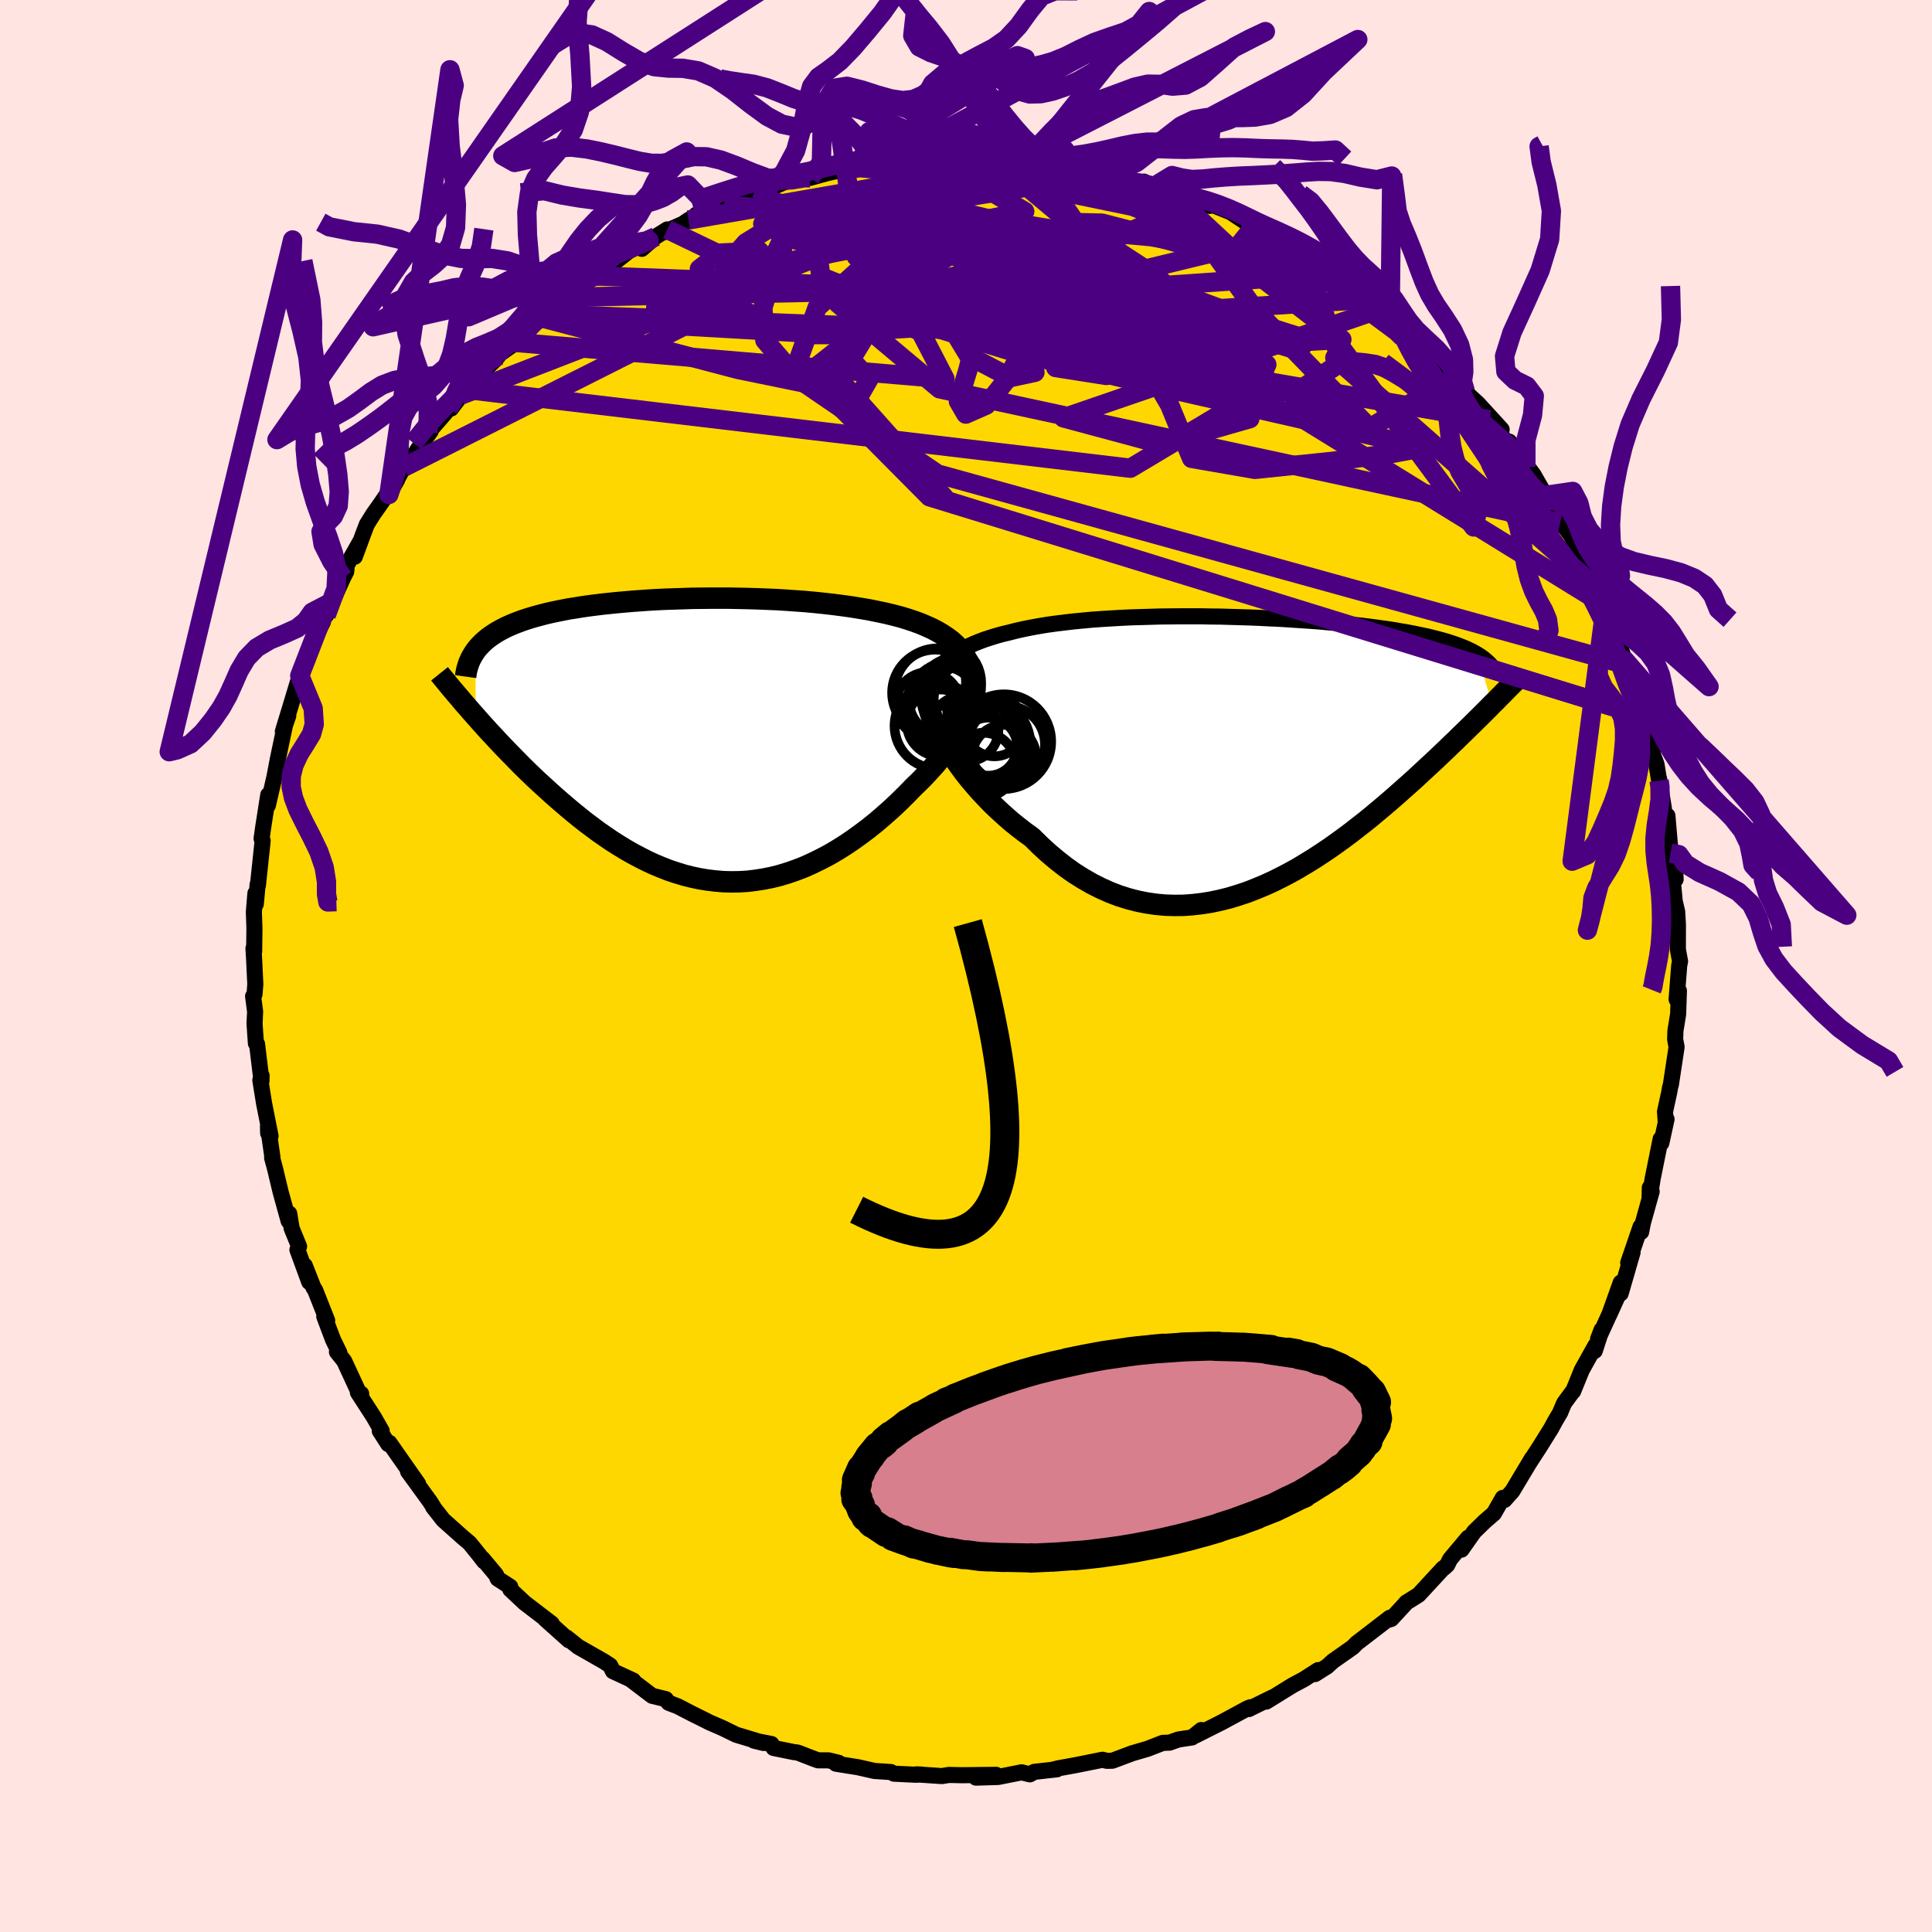 <svg xmlns="http://www.w3.org/2000/svg" width="500" height="500" viewBox="-100 -100 200 200"><defs><clipPath id="c"><path d="m28.39-7.72-.19-.49-.25-.46-.29-.43-.33-.41-.38-.39-.41-.37-.46-.34-.48-.32-.52-.31-.56-.29-.58-.26-.61-.26-.63-.23-.66-.22-.68-.21-.8-.21-.83-.2-.86-.18-.88-.18-.89-.15-.92-.15-.93-.13-.95-.12-.95-.11-.97-.1-.97-.09-.98-.07-.99-.07-.99-.06-.98-.04-.99-.04-.99-.03-.98-.02-.97-.02H1.61l-.95.01-.94.01-.92.03-.92.03-.9.03-.88.04-.87.05-.84.06-.84.06-.81.07-.79.07-.78.08-.75.08-.73.09-.71.09-.69.1-.67.11-.65.1-.62.12-.6.12-.58.12-.56.13-.54.14-.52.14-.49.14-.48.15-.45.15-.43.16-.42.16-.4.17-.38.17-.36.18-.34.18-.33.19-.31.2-.3.2-.27.2-.26.21-.25.22-.22.22-.21.22-.2.23-.18.24.03 6.78.43.49.45.5.45.5.47.5.47.51.49.52.5.52.51.52.52.53.52.53.54.53.55.53.56.53.57.52.58.53.59.53.61.53.62.53.63.53.64.52.65.52.67.5.67.5.69.48.7.48.71.45.72.44.73.42.74.39.75.38.75.35.77.32.77.3.78.26.79.24.8.2.8.17.81.13.82.1.82.07.82.02.83-.01.84-.05.83-.1.84-.13.85-.17.84-.21.85-.26.84-.29.85-.33.84-.38.84-.41.84-.44.84-.49.83-.52.83-.56.82-.59.81-.61.81-.65.79-.68.79-.7.77-.73.75-.74.74-.76.59-.57.57-.58.55-.59.54-.6.5-.61.49-.61.46-.61.42-.62.4-.61.37-.62.33-.61.3-.61.26-.6.21-.59.18-.58"/></clipPath><clipPath id="b"><path d="m-32.12-8.48.27-.38.32-.36.34-.35.39-.33.41-.31.44-.29.48-.28.51-.26.53-.25.56-.23.58-.22.61-.2.64-.2.65-.18.68-.16.73-.19.77-.17.79-.16.83-.15.85-.14.87-.12.9-.11.93-.11.94-.09.96-.09.98-.07.99-.06 1.01-.06 1.02-.05 1.02-.03 1.03-.03 1.04-.03 1.04-.01 1.04-.01h2.08l1.04.02 1.02.01 1.03.03 1.01.03 1 .03.99.04.97.05.96.04.95.06.92.06.91.06.89.06.87.07.85.08.83.07.81.08.78.09.76.08.74.09.71.09.7.1.66.09.65.1.62.11.6.1.58.11.55.11.53.11.52.11.49.12.47.12.46.12.43.12.42.13.4.13.38.13.36.14.34.13.33.14.31.15.29.14.27.15.26.15 1.52 5.17-.37.38-.38.38-.4.4-.41.4-.42.42-.43.42-.45.44-.46.44-.46.46-.49.46-.49.48-.51.48-.51.49-.54.5-.54.5-.56.52-.57.53-.59.53-.61.54-.62.55-.64.56-.65.56-.67.56-.68.57-.7.57-.72.56-.73.57-.75.56-.76.55-.78.55-.79.53-.81.53-.82.5-.83.5-.85.47-.86.45-.87.43-.88.4-.9.37-.9.35-.91.3-.92.28-.93.23-.94.2-.94.15-.95.11-.95.07-.95.01-.96-.03-.96-.09-.96-.14-.95-.19-.96-.25-.95-.3-.94-.36-.94-.42-.93-.47-.92-.53-.92-.58-.9-.64-.88-.69-.88-.74-.86-.79-.84-.83-.72-.52-.71-.55-.7-.56-.67-.59-.66-.6-.65-.62-.62-.64-.6-.64-.58-.66-.56-.66-.53-.67-.5-.68-.47-.67-.45-.66-.41-.66"/></clipPath><filter id="a"><feTurbulence baseFrequency=".05" numOctaves="3" result="noise" type="noise"/><feDisplacementMap in="SourceGraphic" in2="noise" scale="2"/></filter></defs><rect width="100%" height="100%" x="-100" y="-100" fill="#FFE4E1"/><path fill="gold" stroke="#000" stroke-linejoin="round" stroke-width="1.667" d="M73.83-.06v.02l-.27 3.49.24-.88-.08 2.41-.28 1.73-.03.87.15.8-.59 3.9-.08.27-.1.56-.43 1.97.07 1 .09-.22-.54 2.47-.07-.42-.83 4.12-.32 2.03.03-1.12.19.4-.91 3.26-.18.93-.06-.54-1.28 3.74.45-1.08-1.23 4.25.01-1.13-1.19 3.33.77-1.7-1.93 4.22.36-.95-.7 2.17.07-.55-1.41 2.53-.9 2.21v-.05l-.93 1.27-.3.7-.09.24-.53.9-.44.81-1.2 1.92-1.03 1.59.26-.44-2.03 3.39-.82.92-.17-.22-.92 1.61-.95.82-1.1 1.07-1.31 1.86.68-1.23-1.86 2.22-.29.59-.34.31-.08.03-2.55 2.76-1.28.8-.13.16-1.41 1.53-.25.08.09-.2-3.12 2.4-.27.2-.46.46-2.05 1.44-.59.54-1.25.79.32-.41-1.49.96-1.13.6-2.75 1.7.61-.42-2.41 1.19.17-.19-.31.12-2.7 1.46-2.13 1.07-.53.27.58-.56-.96.77-1.4.21-.94.33-.68.02-1.57.61-1.5.44-.05.01-2.11.79-.57.01-.45-.11-2.84.57-1.72.31-.64.16.48-.05-2.34.26-.46.26-.86-.21-2.42.48-2.3.07 2.09-.29-3.54.04-1.35-.03-.73.12-2.63-.18.5.02-.61.02-2.22-.11-.32-.17-1.69-.11-1.73-.39-2.26-.36.28-.09-1.05-.26h-1.08l-.55-.2-1.55-.6-.45-.06-2.06-.42-.22-.41-1.81-.35.98.24-2.82-.85-1.37-.67-1.42-.62-.39-.2-1.41-.7-1.47-.76-.94-.36-.29-.38-1.41-.34-2.12-1.61.16.03-.78-.36-1.32-.61-.28-.58-.64-.42-2.68-1.53-1.2-.96.2.17.04.12-2.46-2.2.69.48-2.82-2.16-1.47-1.38-.01-.28-1.29-.83-.19-.42-1.39-1.66.16.28-.53-.69-.98-1.21-.68-.57-2.04-1.82-1.05-1.34.02-.03-.37-.57-2.24-3.08 1.05 1.3-2.55-3.64-.43-.62-.12.13-.88-1.37h.2l-.83-1.45-1.63-2.52.34.13-.2-.02-1.56-3.37-.75-.94.25.08-.65-1.33-.91-2.41.3.41-1.24-3.13-.19-.3-.89-2.26.46 1.7-1.22-3.33.17-.35-.77-1.88-.25-1.52-.06.77-.82-2.96-.58-2.43-.31-1.15.03-.08-.46-3.17.02.7.25.3-.67-3.37-.39-2.42.13-.47-.01.54-.46-3.81-.12-.08-.14-2.05.06-1.23-.21-1.59.15-.22.08-1.02-.12-2.52-.07-1.2.07.31.03-2.36-.06-1.71.16-1.93.04 1.11.19-2.04.03.1.49-4.63-.11-.21.18-1.27.51-3.25-.04 1.08.61-2.64.08-.35-.03.15.39-2.04.79-3.74.27-.65-.56 1.62.75-2.46 1-3.31.42-.9.34-.69.02-.11 1.3-3.47-.34.88.65-1.25.48-1.86-.13 1.14 1.75-3.89.32-.62.06-.67 1.39-2.45-.56 1.57.95-2.57.3-.78.7-1.12.51-.71 1.94-2.82-.87 1.56 1.52-2.81.82-.84.74-1.16 1.25-1.76-.29.19 1.82-2.09.31-.48.27.05 1.51-1.99-.54.62 1.92-2.06 1.65-1.6.36-.43-.08-.04 1.9-1.34.65-.6 1.33-1.47.7-.47.19-.4 2.29-1.84-.4.11 1.7-.95-.24.07 2.59-1.9-.46.57 1.9-1.45 1.4-1.1 2.12-1.12-.75.86 1.44-1.26 1.2-.75-.43.32 2.05-.9.58-.4 1.88-.99-1.08.44 1.81-.4 1.08-.59 2.92-.96.08-.05 2.87-1.2-1.5.51 2.17-.77 2.72-.66-.36.31 2.77-.76-1.91.47 1.35-.29 1.45-.33 1.63-.33.92-.16 1.61-.25 3.74-.43.08-.08-.9.29.56-.08 1.63-.06h1.53l2.39-.05-.7-.29 2.72.28.61-.12 1.65.22.46-.07.82.22.47.12 2.74.18.94.07-.38.08 2.2.51 2.4.17.82.17.23.34 2.09.68.62-.11 1.08.49 2.3.5-.59.15 1.95.47 1.16.41.9.49.2-.14 1.98.79 1.92 1.28.56.15-.39-.07 2.39 1.31-.14-.16.82.44 1.24.28.82 1.02 1.28.66 2.21 1.48.36.28.94.78 1.37.94-.72-.58 1.8 1.2 1.24.95 1.51 1.41 1.39 1.11-.64-.05.16-.26 2.6 2.08L49.76-62l1.14 1.42.51.34-.87-.69 1.16 1.47.48.49.82.75 2.45 2.68-1.26-1.01 2.33 3.06-.28-.79 1.72 2.61.28.13.53.72.96 1.68.21.43.93 1.24.64 1.6.59.57.54.74 1.53 3.23.37.76.38.74.01.01 1.27 2.49-.02.15.44 1.1.73 2.27-.42-1.47 1.26 3.62.44.55-.02.7.53 1.79 1.02 2.24.11.55v.05l.55 1.81.3 2.1.36.99.27 1.69-.01-.22.5 3.06.03.5.34.29.33 3.88-.08-.92.6 3.63-.04-.84-.23 1.2.17 1.87.26 1.11.08 1.38-.01 2.52.23 1.24-.09.43v.02" filter="url(#a)"/><path fill="#fff" d="m-32.12-8.48.27-.38.32-.36.34-.35.39-.33.41-.31.44-.29.48-.28.51-.26.53-.25.56-.23.58-.22.61-.2.64-.2.65-.18.68-.16.73-.19.77-.17.79-.16.83-.15.85-.14.87-.12.9-.11.93-.11.94-.09.96-.09.98-.07.99-.06 1.01-.06 1.02-.05 1.02-.03 1.03-.03 1.04-.03 1.04-.01 1.04-.01h2.08l1.04.02 1.02.01 1.03.03 1.01.03 1 .03.99.04.97.05.96.04.95.06.92.06.91.06.89.06.87.07.85.08.83.07.81.08.78.09.76.08.74.09.71.09.7.1.66.09.65.1.62.11.6.1.58.11.55.11.53.11.52.11.49.12.47.12.46.12.43.12.42.13.4.13.38.13.36.14.34.13.33.14.31.15.29.14.27.15.26.15 1.52 5.17-.37.38-.38.38-.4.4-.41.4-.42.42-.43.42-.45.44-.46.44-.46.46-.49.46-.49.48-.51.48-.51.49-.54.5-.54.5-.56.52-.57.53-.59.53-.61.54-.62.55-.64.56-.65.56-.67.56-.68.57-.7.57-.72.56-.73.57-.75.56-.76.55-.78.55-.79.53-.81.53-.82.5-.83.5-.85.47-.86.45-.87.43-.88.4-.9.37-.9.35-.91.3-.92.28-.93.23-.94.2-.94.15-.95.11-.95.07-.95.01-.96-.03-.96-.09-.96-.14-.95-.19-.96-.25-.95-.3-.94-.36-.94-.42-.93-.47-.92-.53-.92-.58-.9-.64-.88-.69-.88-.74-.86-.79-.84-.83-.72-.52-.71-.55-.7-.56-.67-.59-.66-.6-.65-.62-.62-.64-.6-.64-.58-.66-.56-.66-.53-.67-.5-.68-.47-.67-.45-.66-.41-.66" filter="url(#a)" transform="translate(29.17 -22.04)"/><path fill="#fff" d="m28.39-7.72-.19-.49-.25-.46-.29-.43-.33-.41-.38-.39-.41-.37-.46-.34-.48-.32-.52-.31-.56-.29-.58-.26-.61-.26-.63-.23-.66-.22-.68-.21-.8-.21-.83-.2-.86-.18-.88-.18-.89-.15-.92-.15-.93-.13-.95-.12-.95-.11-.97-.1-.97-.09-.98-.07-.99-.07-.99-.06-.98-.04-.99-.04-.99-.03-.98-.02-.97-.02H1.61l-.95.01-.94.01-.92.03-.92.03-.9.03-.88.04-.87.05-.84.06-.84.06-.81.07-.79.07-.78.08-.75.08-.73.09-.71.09-.69.1-.67.11-.65.1-.62.12-.6.12-.58.12-.56.13-.54.14-.52.14-.49.14-.48.15-.45.15-.43.16-.42.16-.4.17-.38.17-.36.18-.34.18-.33.19-.31.2-.3.2-.27.2-.26.21-.25.22-.22.22-.21.22-.2.23-.18.24.03 6.78.43.49.45.5.45.5.47.5.47.51.49.52.5.52.51.52.52.53.52.53.54.53.55.53.56.53.57.52.58.53.59.53.61.53.62.53.63.53.64.52.65.52.67.5.67.5.69.48.7.48.71.45.72.44.73.42.74.39.75.38.75.35.77.32.77.3.78.26.79.24.8.2.8.17.81.13.82.1.82.07.82.02.83-.01.84-.05.83-.1.84-.13.85-.17.84-.21.85-.26.84-.29.85-.33.84-.38.84-.41.84-.44.84-.49.83-.52.83-.56.82-.59.81-.61.81-.65.79-.68.79-.7.77-.73.75-.74.74-.76.59-.57.57-.58.55-.59.54-.6.5-.61.49-.61.46-.61.42-.62.4-.61.37-.62.33-.61.3-.61.26-.6.21-.59.18-.58" filter="url(#a)" transform="translate(-28.06 -23.4)"/><g fill="none" stroke="#000" transform="translate(29.17 -22.04)"><path stroke-linejoin="round" stroke-width="1.667" d="m-32.68-3.44-.15-.62-.09-.58-.05-.56v-.54l.03-.51.09-.49.12-.47.16-.44.2-.42.25-.41.27-.38.32-.36.34-.35.39-.33.41-.31.44-.29.48-.28.51-.26.53-.25.56-.23.58-.22.61-.2.64-.2.65-.18.68-.16.73-.19.77-.17.79-.16.83-.15.85-.14.87-.12.9-.11.93-.11.94-.09.96-.09.98-.07.99-.06 1.01-.06 1.02-.05 1.02-.03 1.03-.03 1.04-.03 1.04-.01 1.04-.01h2.08l1.04.02 1.02.01 1.03.03 1.01.03 1 .03.99.04.97.05.96.04.95.06.92.06.91.06.89.06.87.07.85.08.83.07.81.08.78.09.76.08.74.09.71.09.7.1.66.09.65.1.62.11.6.1.58.11.55.11.53.11.52.11.49.12.47.12.46.12.43.12.42.13.4.13.38.13.36.14.34.13.33.14.31.15.29.14.27.15.26.15.24.15.23.16.21.16.19.16.18.16.17.16.15.17.14.17.12.17.12.18" filter="url(#a)"/><path stroke-linejoin="round" stroke-width="2.222" d="M-33.19-5.99v.36l.04.41.1.46.15.5.18.53.23.57.28.59.3.62.35.64.38.65.41.66.45.66.47.67.5.68.53.67.56.66.58.66.6.64.62.64.65.62.66.6.67.59.7.56.71.55.72.52.84.83.86.79.88.74.88.69.9.64.92.58.92.53.93.47.94.42.94.36.95.3.96.25.95.19.96.14.96.09.96.03.95-.01.95-.07.95-.11.94-.15.94-.2.93-.23.92-.28.91-.3.9-.35.9-.37.88-.4.87-.43.86-.45.85-.47.83-.5.82-.5.81-.53.79-.53.78-.55.76-.55.75-.56.73-.57.72-.56.7-.57.68-.57.67-.56.65-.56.64-.56.62-.55.61-.54.59-.53.57-.53.56-.52.54-.5.54-.5.51-.49.51-.48.49-.48.49-.46.46-.46.46-.44.45-.44.43-.42.42-.42.41-.4.4-.4.38-.38.37-.38.37-.36.35-.36.34-.34.33-.34.32-.32.31-.31.3-.31.29-.3.28-.28.27-.28" filter="url(#a)"/><circle cx="-29.059" cy="-2.382" r="3.238" clip-path="url(#b)" filter="url(#a)"/><circle cx="-26.234" cy="-2.757" r="3.092" clip-path="url(#b)" filter="url(#a)"/><circle cx="-27.369" cy="1.223" r="3.33" clip-path="url(#b)" filter="url(#a)"/><circle cx="-24.979" cy="-.902" r="3.986" clip-path="url(#b)" filter="url(#a)"/><circle cx="-26.849" cy="-.632" r="3.122" clip-path="url(#b)" filter="url(#a)"/><circle cx="-27.634" cy="-.682" r="4.396" clip-path="url(#b)" filter="url(#a)"/><circle cx="-25.249" cy="-1.187" r="4.894" clip-path="url(#b)" filter="url(#a)"/><circle cx="-25.229" cy=".383" r="3.308" clip-path="url(#b)" filter="url(#a)"/><circle cx="-27.274" cy="-.912" r="4.762" clip-path="url(#b)" filter="url(#a)"/><circle cx="-26.869" cy="-.667" r="3.006" clip-path="url(#b)" filter="url(#a)"/></g><g fill="none" stroke="#000" transform="translate(-28.06 -23.4)"><path stroke-linejoin="round" stroke-width="2.222" d="m27.15-1.23.43-.8.35-.77.28-.73.21-.69.15-.66.08-.63.02-.6-.04-.56-.09-.54-.15-.51-.19-.49-.25-.46-.29-.43-.33-.41-.38-.39-.41-.37-.46-.34-.48-.32-.52-.31-.56-.29-.58-.26-.61-.26-.63-.23-.66-.22-.68-.21-.8-.21-.83-.2-.86-.18-.88-.18-.89-.15-.92-.15-.93-.13-.95-.12-.95-.11-.97-.1-.97-.09-.98-.07-.99-.07-.99-.06-.98-.04-.99-.04-.99-.03-.98-.02-.97-.02H1.61l-.95.01-.94.01-.92.03-.92.03-.9.03-.88.04-.87.05-.84.06-.84.06-.81.07-.79.07-.78.08-.75.08-.73.09-.71.09-.69.1-.67.11-.65.1-.62.12-.6.12-.58.12-.56.13-.54.14-.52.14-.49.14-.48.15-.45.15-.43.16-.42.16-.4.17-.38.17-.36.18-.34.18-.33.19-.31.2-.3.2-.27.2-.26.21-.25.22-.22.22-.21.22-.2.23-.18.24-.16.24-.15.25-.14.25-.12.26-.11.26-.09.27-.08.27-.07.28-.05.28-.04.29" filter="url(#a)"/><path stroke-linejoin="round" stroke-width="2.222" d="m27.5-8.8.42.33.35.37.28.41.21.43.15.47.09.49.02.51-.02.54-.08.55-.12.57-.18.58-.21.59-.26.6-.3.61-.33.61-.37.62-.4.61-.42.62-.46.61-.49.61-.5.61-.54.6-.55.59-.57.58-.59.57-.74.76-.75.74-.77.73-.79.7-.79.68-.81.65-.81.61-.82.59-.83.56-.83.52-.84.49-.84.44-.84.41-.84.38-.85.33-.84.29-.85.26-.84.21-.85.17-.84.13-.83.1-.84.05-.83.01-.82-.02-.82-.07-.82-.1-.81-.13-.8-.17-.8-.2-.79-.24-.78-.26-.77-.3-.77-.32-.75-.35-.75-.38-.74-.39-.73-.42-.72-.44-.71-.45-.7-.48-.69-.48-.67-.5-.67-.5-.65-.52-.64-.52-.63-.53-.62-.53-.61-.53-.59-.53-.58-.53-.57-.52-.56-.53-.55-.53-.54-.53-.52-.53-.52-.53-.51-.52-.5-.52-.49-.52-.47-.51-.47-.5-.45-.5-.45-.5-.43-.49-.42-.47-.41-.48-.41-.46-.38-.46-.38-.44-.37-.44-.36-.43-.35-.43-.34-.41-.32-.4" filter="url(#a)"/><circle cx="25.389" cy="-1.765" r="3.46" clip-path="url(#c)" filter="url(#a)"/><circle cx="24.879" cy="-4.885" r="4.468" clip-path="url(#c)" filter="url(#a)"/><circle cx="25.694" cy="-4.06" r="3.524" clip-path="url(#c)" filter="url(#a)"/><circle cx="27.849" cy="-1.165" r="3.452" clip-path="url(#c)" filter="url(#a)"/><circle cx="25.079" cy="-5.075" r="4.404" clip-path="url(#c)" filter="url(#a)"/><circle cx="26.684" cy="-3.34" r="4.82" clip-path="url(#c)" filter="url(#a)"/><circle cx="28.459" cy="-4.24" r="3.74" clip-path="url(#c)" filter="url(#a)"/><circle cx="26.849" cy="-5" r="3.486" clip-path="url(#c)" filter="url(#a)"/><circle cx="24.129" cy="-3.66" r="3.358" clip-path="url(#c)" filter="url(#a)"/><circle cx="25.084" cy="-1.46" r="4.422" clip-path="url(#c)" filter="url(#a)"/></g><g fill="none" stroke="indigo" stroke-linejoin="round" stroke-width="2"><path d="M61.51-45.87-2.74-59.75l-10.5-8.81 6.43-5.79 5.8-2.48.2.48-3.69 2.24-3.18 2.67 1.01 2.13 5.62 1.06 6.76-.27 2.7-1.24-4.82-.76-11 2.14-9.02 7.07 12.65 12.74 74.05 22.74" filter="url(#a)"/><path d="m38.1-71.65-11.09-2.51-7.89-1.34-4.66-.43-4.96-.09-4.18.57-1.99 1.68.32 2.72 2.36 3.28 4.35 3.16 5.89 2.46 5.91 1.38 3.62.07-.55-1.31-4.78-2.55-6.82-3.28-5.17-3.09-.14-1.61 5.84 1.09 9.25 4.6 5.98 7.92-12.38 7.4-68.8-8.17" filter="url(#a)"/><path d="m21.2-80.06 8.77 12.18 11.57 11.93-1.48.3-10.67-6.01-12.24-6.48-8.78-4.22-4.26-1.45-.99.85.78 2.34 1.77 2.79 2.32 2.12 2.16.58 1.07-1.26-.56-2.61-1.81-2.91-2-2.04-.98-.33.77 1.63 2.73 3.21 4.4 3.96 5.54 3.54 6.24 2.27 8.74 2.66L66.2-37.33M-58.22-51.62l35.48-17.87 1.37-4.5-4.13.19-2.1 1.64 1.05 1.48 2.8.55 2.55-.4 1.25-.98.21-1.18.03-1.12.38-.81.42-.11-.18 1.01-.96 2.31-.98 3.28.21 3.36 2.03 2.36 3.09.72 2.65-.45 1.64-.11 1.37 1.47-.93 1.62-12.65-2.6-20.28-5.33" filter="url(#a)"/><path d="m-4.83-83.54 7.16 9.38-3.89 3.65 1.48 1.64 1.28 3.03-.98 4.06-1.01 3.32.77 1.33 2.11-.93 2.12-2.63 1.76-3.37 1.89-3.22 2.18-2.65 1.65-2.15.19-1.93-.9-1.76-.04-1.2 3.14.07 7.06 1.83 7.77 2.19-7.71-7.18" filter="url(#a)"/><path d="m-43.71-67.49 56.07 2.15 16.7 5.15-2.74 1.14-7.09-3.17-5.67-4.95-4.08-4.45-2.64-2.76-.34-.84 2.43.71 3.89 1.58 2.66 1.69-.65 1.23-3.67.5-4.02-.05-1.96-.17-.94.21-4.53.79-9.31.81.87-.52 46.83-3.21" filter="url(#a)"/><path d="m29.31-76.76 6.98 7 2.58 7.24-4.61 3.07-6.08-.03-5.2-2.1-4.22-2.82-3.61-2.12-3.85-.8-5.06.14-5.86.24-3.97-.13 1.45-.33 8.09-.02 11.53.65 9.37 1.57 4.29 2.94-.78 1.73L2.74-83.66" filter="url(#a)"/><path d="m31.87-75.37-34.9 8.45 3.38-2.93 3-1.74 1.3 2.25 1.84 4.41.65 3.47-2.55.55-4.31-2.26-1.97-3.25L2-68.4l9.25.6 11.09 2.98 7.5 4.12-.46 4.04-9.18 2.64-10.11-2.72 33-11.34" filter="url(#a)"/><path d="m-30.92-76.25 10.33 4.96 10.06 2.31 5.17 2.24 9.99 3.08 15.06 3.62 14.58 3.32 9.44 2.21 2.98.97-2.45.46-6.25.83-8.08.84-6.56-1.14-2.28-5.55-6.23-10.62-36.87-11.06" filter="url(#a)"/><path d="m17.79-81.09 21.12 16.23-6.26.35-14.5-.63-9.06 1.27.2 1.92 5.23.82 4.41-.96.81-2.04-1.94-1.86-2.33-.85-1.23-.03-.44-.06-.99-.91-2.39-1.91-3.07-2.36-1.83-1.91 1.15-.65 4.31 1.27 6.43 3.75 8.95 6.59 15 7.62 9.18-5.49" filter="url(#a)"/><path d="m6.28-83.41-17.63 9.98 11.21 3.6 5.73 1.44-2.26-.22-2.93-.65 1.02.15 4.35 1.21 4.3 1.37 1.51.26-1.23-1.36-1.79-2.17-.79-1.72-1.07-.77-3.98-.09-5.49 1.37 5.11 5.57 51.85 8.89" filter="url(#a)"/><path d="m-52.33-59.08 37.37-14.45 13.29-3.75-3.41.03-8.4.76-6.06.19-1.5-.52 2.54-.83 5.34-.65 6.74-.12 6.35.49 3.89.94-.11 1.12-3.82 1.2-4.77 1.59-1.25 2.38 5.38 2.83 8.62 1.14-4.06-3.1-42.04-1.6" filter="url(#a)"/><path d="M68.63-31.11-2.96-50.94l-14.96-10.22 2.51-7 4.81-4.34 3.91-2.2 3.43-.66 4.47.69 6.87 2.07 9.22 3.17 9.56 3.35 6.74 2.12 1.22-.22-5.28-2.68-10.73-3.96-13.54-3.3-12.76-1.08-7.85 1.36.31 2.47 3.76 1.53-30.55.62" filter="url(#a)"/><path d="m-46.58-64.55 44.4 3.76-2.53-4.89-7.63-3.55-3.27-1.34 1.89-.18 4.28.65 3.25 1.49-.06 1.88-3.71 1.35-5.93.02-5.71-1.51-3.3-2.59-.08-2.92 2.19-2.49 2.39-1.47.98-.19.15.86 2.81.87 9.56-.61 12.98-2.7-9.28-5.49" filter="url(#a)"/><path d="m70.27-25.83-72.2-22.32-11.22-12.59 4.52-7.43 5.27-4.32 3.65-2.32 2.66-.96 3.12.31 5.13 1.75 7.55 3 8.61 3.33 7.12 2.24 3.37.02-1.07-2.34-4.59-3.83-6.72-4.03-8.22-3.32-10.33-2.13-14.09-.21-21.55 3.75" filter="url(#a)"/><path d="m-25.03-78.77 14.36 1.16 19.51 8.48 13.44 5.68 3.82-.2-2.12-3.62-4.18-4.05-4.56-2.98-4.51-1.68-4.13-.67-3.2.02-1.83.44-.41.61.52.5.4.18-1.33-.07-4.72.06-8.63.86-10.8 2.09-8.63 2.94-.26 2.59 17.16.98 56.98-3.58m31.09 57.35.85.15.69.95 1.47.91 2.06.92 1.95 1.08 1.33 1.27.71 1.43.43 1.47.48 1.43.73 1.34.99 1.3 1.19 1.3 1.31 1.39 1.47 1.51 1.81 1.66 2.38 1.75 2.71 1.64.67 1.14M-1.67-83.6l-1.39-.02-.99-.05-.69-.09-.71-.09-.96-.02-1.2.05-1.35.12-1.36.17-1.27.2-1.13.22-.99.23-.92.23-.9.23-.96.21-1.05.21-1.13.21-1.16.22-1.19.25-1.25.31-1.38.38-1.52.48-1.61.53-1.64.44" filter="url(#a)"/><path d="m-5.39-83.46.64-5.49 1.29-2.38 1.47-1.24 1.42-.66 1.34-.07 1.26.46 1.2.78 1.14.84 1.11.64 1.12.31 1.16-.03 1.23-.27 1.31-.45 1.4-.63 1.51-.88 1.61-1.17 1.67-1.34 1.68-1.38 1.67-1.39 1.72-1.51 1.83-1.63 2.04-1.4 2.48-.4-36.22 19.51-1.52-.76-1.6-1.99-1.45-1.48-1.15-.53-.91.12-.82.42-.91.42-1.08.17-1.32-.28-1.53-.82-1.72-1.26-1.82-1.43-1.82-1.24-1.74-.76-1.61-.27-1.5-.02-1.48-.15-1.55-.57-1.65-.96-1.68-1.05-1.55-.71-1.37-.19-1.31.38-1.64 1.01" filter="url(#a)"/><path d="m15.42-80.32-.53-.26-1.09-.29-1.29-.32-1.26-.32-1.17-.29-1.12-.26-1.07-.23-1.04-.21-1.02-.18-1.01-.15-1.04-.13-1.08-.1-1.12-.08-1.17-.06-1.18-.04-1.15-.05-1.07-.05-.94-.03-.82.01-.82.07-1.01.18-1.38.24-1.61.18-1.27-.14.83-3.55 1.69.36 1.51.4 1.06-.49.81-1.28.81-1.62.95-1.44 1.11-.96 1.23-.46 1.29-.12 1.3-.05 1.27-.15 1.23-.27 1.18-.31 1.17-.27 1.19-.25 1.24-.35 1.32-.54 1.4-.71 1.5-.7 1.6-.57 1.68-.56 1.5-.82.94-1.27L4.86-81.09l-1.29-.37-1.19-.29-1.17-.29-1.16-.25-1.19-.19-1.15-.11-1.02-.01-.85.09-.74.12-.79.11-1.05.02-1.37-.08-1.53-.18-1.45-.13-1.38.15 22.71-1.96-.2-.03-.97.09-1.17.06-1.1-.01-1.02-.06-1-.09-1.03-.09-1.1-.05-1.15.01-1.19.09-1.2.14-1.15.13-1.07.09-.94.04-.85.02-.86.07-1.05.18-1.32.31-1.5.38-1.45.35-1.39.33L6.14-93.95l-.82-.29-1.21.57-1.32.64-1.32.51-1.31.56-1.28.84-1.22 1.14-1.08 1.28-.9 1.16-.77.94-.8.75-1.03.72-1.32.77-1.48.75-1.4.6-1.35.51" filter="url(#a)"/><path d="m-16.13-81.59 1.16-1.61.07-3.24.33-2.94.9-1.48 1.35-.21 1.55.39 1.57.51 1.43.4 1.24.18 1.08-.12 1-.44 1.03-.75 1.12-.94 1.22-.96 1.29-.84 1.33-.71 1.33-.69 1.31-.92 1.26-1.35 1.2-1.66 1.18-1.43 1.4-.56 2.3.01" filter="url(#a)"/><path d="m-16.13-81.59-.59-.01-1.3.22-1.31.05-1.33-.27-1.48-.55-1.61-.68-1.62-.6-1.5-.34-1.31-.02-1.14.23-1.06.29-1.07.18-1.13-.01-1.2-.2-1.26-.31-1.3-.33-1.39-.33-1.52-.31-1.62-.19-1.62.09-1.48.49-1.33.69-1.42.32-1.23-.69 41.57-26.62.03 4.57-.13 3.08-.83 2.24-1.35 1.91-1.53 1.87-1.49 1.75-1.37 1.41-1.22.94-.99.69-.72.97-.48 1.7-.46 2.39-.72 2.57-1.22 2.29-1.8 1.64m-5.45 2.29-1.59-1.53-1.1-1.14-.84.17-.83.61-.9.52-.92.35-.91.25-.97.15-1.13-.02-1.36-.2-1.58-.25-1.74-.23-1.79-.3-1.89-.46-2.42.22m13.96 4.54-.97.44-.91.15-1.12.4-1.21.61-1.2.67-1.13.61-1.07.56-1 .53-.96.52-.95.51-1.02.45-1.11.36-1.2.31-1.24.33-1.26.45-1.25.56-1.16.54-.61.29 18.68-7.89-2.11.39-1.41 1.1-1.16.95-1.14.62-1.22.27-1.3.01-1.35-.1-1.33-.06-1.26.13-1.17.34-1.12.52-1.11.59-1.15.58-1.2.5-1.25.46-1.31.42-1.45.35-1.65.25-1.74.17-1.5.3-1.02.62-.61.52 23.14-5.26-.48-.14-1 .36-.99.42-.95.42-1.01.37-1.13.27-1.32.09-1.51-.11-1.67-.26-1.71-.26-1.59-.09-1.38.15-1.26.3-1.5.29-2.12.35-2.5 1.14" filter="url(#a)"/><path d="m-37.77-72-1.7 1.19-.98.7-.82.62-.82.67-.85.71-.87.74-.9.76-.91.76-.92.76-.91.77-.9.78-.88.81-.88.86-.87.89-.84.89-.8.83-.76.78-.73.74-.74.76-.73.82-.72.88-.9 1.14" filter="url(#a)"/><path d="m-66.79-77 .87.48 2.57.51 2.41.25 2.26.51 2.29.83 2.2.78 1.93.39 1.65.03 1.53-.03 1.63.26 1.81.62 1.85.81 1.6.64 1.11.23.72.59-3.54 3.01-1.31.01-1.16.63-1 .81-1.03.66-1.12.48-1.17.47-1.13.59-1.05.72-.96.77-.91.76-.9.69-.92.66-.94.68-.96.73-1.02.81-1.09.84-1.18.85-1.21.83-1.19.73-1.17.62-1.51 1.48" filter="url(#a)"/><path d="m-44.6-66.62-.05-1.57.23-1.58.51-1.31.68-1 .84-.7 1.01-.45 1.16-.34 1.24-.35 1.23-.49 1.16-.63 1.05-.78.88-.88.73-.98.61-1.06.55-1.15.58-1.22.71-1.23 1.02-1.08 1.55-.85-17.67 19.72.19-1.62.7-1.12.49-1.37.17-1.93-.14-2.45-.23-2.63-.06-2.4.27-1.94.64-1.48.89-1.23 1.02-1.16 1.05-1.23.94-1.45.64-1.89.22-2.58-.18-3.27-.29-3.37.17-2.43 1.44-1.24-32.68 46.85 1.36-.82 1.67-.58 1.56-.47 1.45-.59 1.34-.76 1.21-.86 1.14-.85 1.15-.71 1.26-.48 1.36-.25 1.4-.11 1.34-.13 1.28-.23 1.35-.34 1.55-.42 1.56-.55.95-.53M71.75-19.19l.09.66.01 1.28-.18 1.35-.22 1.37-.13 1.36.01 1.29.12 1.21.17 1.13.17 1.12.12 1.16.07 1.24.02 1.31-.04 1.33-.1 1.28-.17 1.17-.2 1.05-.21 1.03-.18 1.02-.12.3" filter="url(#a)"/><path d="M-35.85-79.29v.23l-1.07.71-1.2 1.01-1.07 1.13-.91 1.14-.79 1.14-.72 1.1-.68 1.06-.7 1.01-.74.96-.77.94-.8.92-.81.94-.8.94-.81.92-.83.89-.89.82-.95.82-.95.9-.82 1.05-.58 1.18-.43 1.12-.4.6m-2.13 2.57.05-2.72-.46-2.25-.9-2.58-.85-2.64-.34-2.32.25-1.79.74-1.3 1-.95 1.07-.82 1-.91.8-1.23.5-1.73.09-2.38-.26-2.94-.39-3.13-.16-2.77.23-2.03.35-1.47-.44-1.63-6.32 43.97.78-2.45.26-2.08.1-1.91.3-1.54.61-1.11.83-.8.9-.66.85-.69.74-.84.63-1.09.5-1.36.37-1.6.29-1.71.27-1.68.37-1.53.55-1.42.66-1.49.56-1.72.26-1.79M-64.48-40.2l-1.16-1.65-.91-1.79-.22-1.33.54-.82.74-.77.5-1.07.11-1.48-.15-1.76-.28-1.92-.37-2.07-.49-2.28-.62-2.51-.58-2.58-.29-2.36.02-2.04-.18-2.32-.83-4.03" filter="url(#a)"/><path d="m-66.23-36.31 1.02-2.75.1-1.92-.37-1.75-.57-1.7-.65-1.74-.65-1.81-.54-1.87-.36-1.88-.16-1.82.05-1.74.19-1.68.23-1.72.07-1.97-.26-2.37-.62-2.74-.74-2.85-.46-2.59.17-2.09.07-1.86-12.77 52.98.83-.2 1.38-.62 1.26-1.18 1.07-1.33.86-1.25.67-1.2.58-1.28.59-1.34.77-1.29 1.04-1.07 1.34-.8 1.5-.62 1.35-.61.91-.74.64-.91 1.59-.83-2.87 7.4 1.39 3.38.11 1.65-.28 1.01-.59.97-.68 1.08-.54 1.15-.29 1.15-.01 1.12.24 1.13.46 1.22.66 1.34.76 1.47.75 1.56.55 1.6.24 1.51v1.26l.14.82.88-.03M57.2-49.47l.72 1.23.66.95.64 1 .67 1.06.74 1.08.8 1.1.81 1.08.76 1.04.69.99.61.97.54.95.49.96.47.97.45 1 .45 1.03.42 1.09.42 1.15.42 1.2.45 1.25.51 1.27.56 1.18.51.86.28.28" filter="url(#a)"/><path d="m70.27-25.83-.33.79-.14 1.38.03 1.45-.11 1.4-.26 1.36-.33 1.32-.34 1.3-.32 1.3-.34 1.32-.37 1.31-.45 1.3-.61 1.25-.74 1.18-.67 1.1-.39 1.04-.09 1.06-.17 1.12-.31 1.14 5.83-22.67.44.39 1.21.49 1.51.78 1.47.97 1.29 1.07 1.15 1.09 1.13 1.1 1.18 1.12 1.16 1.16.97 1.25.64 1.36.35 1.41.29 1.38.57 1.27 1.03 1.15 1.31 1.13L87.15-8l1.45 1.38 2.58 1.36-22.99-26.4.36.66.56.95.7 1.13.62 1.15.48 1.15.45 1.14.51 1.15.61 1.16.69 1.17.77 1.15.88 1.14 1.03 1.13 1.2 1.12 1.35 1.14 1.33 1.18 1.16 1.21.83 1.25.47 1.27.19 1.26.18 1.29.42 1.36.73 1.48.68 1.73.12 2.3" filter="url(#a)"/><path d="m66.93-35.28-1.47 3.55v1.7l.53 1.19.8 1.04.72 1.03.48 1.06.18 1.13v1.23l-.11 1.29-.14 1.31-.19 1.31-.3 1.29-.45 1.29-.54 1.31-.57 1.32-.62 1.35-.93 1.37-1.57.66 3.43-26.33.6 1.12.74.93.94.84 1.11.86 1.04.97.79 1.11.5 1.24.29 1.3.24 1.3.29 1.27.38 1.24.47 1.23.52 1.23.56 1.22.63 1.21.76 1.19.96 1.18 1.15 1.18 1.2 1.22 1.03 1.3.66 1.35.26 1.27.17.98.69.77M66.2-37.33l1.55-3.06-.16-1.16-.5-.99-.3-1.38-.07-1.75.12-1.93.27-2.01.4-2.04.52-2.11.72-2.3 1.13-2.63 1.5-2.97 1.33-2.88.31-2.37-.09-3.48M60.87-47.47l-.81-.9-.86-.69-.77-.77-.68-.87-.7-.9-.78-.86-.91-.79-1-.73-1.03-.71-.99-.74-.91-.76-.79-.71-.72-.59-.66-.43-.68-.36-.78-.49-1.03-.86-1.5-1.26-2.12-1.58" filter="url(#a)"/><path d="m79.09-35.85-1.2-1.07-.59-1.46-.8-1.03-1.11-.74-1.37-.56-1.59-.43-1.68-.35-1.61-.38-1.41-.51-1.22-.73-1.09-.94-.95-1.14-.67-1.31-.36-1.42-.63-1.21-2.87.42" filter="url(#a)"/><path d="m59.94-48.71 1.44.73 1.16.8.65 1.19.52 1.37.61 1.33.74 1.14.81.96.86.82.88.78.9.76.94.76.95.77.95.83.9.91.8 1.04.71 1.15.75 1.23 1.1 1.36 1.31 1.86-38.74-34.05 1.48.38 1.51.14 1.16.17.96.32.97.52 1.08.66 1.15.66 1.15.56 1.06.4.96.31.87.35.82.48.83.64.87.77.93.83.95.82.94.85.89.91.85.97.63.69" filter="url(#a)"/><path d="M57.96-51.67v-2.76l.69-2.61.18-1.97-.78-1.03-1.22-.6-.94-.89-.14-1.6.77-2.44 1.41-3.08 1.5-3.35.99-3.23.18-2.94-.47-2.68-.59-2.39-.21-1.6.31-.17m-15.49 3.07.28 2.09.21 1.72.43 1.3.58 1.36.62 1.56.59 1.61.56 1.48.58 1.28.68 1.15.82 1.19.87 1.35.73 1.54.4 1.55.03 1.28-.14.94.31 1.08" filter="url(#a)"/><path d="m34.65-79.92 1.03.77.97 1.18.99 1.33.95 1.29.87 1.15.81.96.79.81.82.74.85.79.85.92.8 1.04.73 1.1.7 1.03.77.93.95.91 1.15 1.07 1.19 1.34.98 1.39.56.93" filter="url(#a)"/><path d="m51.41-60.24-.43.24.03 1.09.45 1.13.69 1.1.66 1.15.55 1.23.49 1.25.51 1.19.56 1.08.58 1.03.54 1.01.47 1.05.4 1.11.32 1.18.27 1.28.23 1.35.25 1.39.34 1.36.45 1.24.53 1.08.52.94.38.92.15 1.11-.45 1.08" filter="url(#a)"/><path d="m50.9-60.58.02.33.09.37.31.68.5.9.65 1.03.69 1.09.69 1.09.66 1.08.66 1.05.65 1.01.64.96.58.96.46 1.01.32 1.11.27 1.13.5 1.08-13.24-19.91.15-.66-.45-1.38-.9-1.21-1.11-.84-1.06-.6-.92-.59-.79-.7-.74-.89-.76-1.08-.82-1.24-.86-1.3-.88-1.27-.83-1.14-.76-.98-.67-.88-.74-.93-1.4-1.43" filter="url(#a)"/><path d="m41.85-69.03 1.22 1.04 1.02 1.05.72.96.56.99.58 1.15.69 1.25.77 1.21.78 1.06.69.89.51.85.34.97.2 1.16.15 1.34.22 1.41.34 1.35.51 1.19.62 1.04.6 1.03.41 1.13.09 1.23-.31 1.28-23.08-31.23 1.52.81.88.45.79.47.88.59.99.7 1.06.76 1.08.75 1.03.72.94.65.87.62.83.62.85.68.91.8.96.89.93.89.72.72.34.34.05-.08-15.24-11.31-2.1 2.59-1.34-.4-1.14-.61-1.01-.51-.94-.5-.91-.51-.95-.4-1.01-.17-1.11.14-1.17.4-1.22.55-1.21.6-1.22.57-1.21.56-1.25.62-1.25.72-1.21.74-1.13.58-1.09.28-1.14.08-.93.49" filter="url(#a)"/><path d="m19.49-80.71 1.45.37.98.3 1 .27 1.04.27 1.05.3 1.08.36 1.07.42 1.04.46.98.47.92.45.89.41.89.39.9.41.96.45 1.02.52 1.09.6 1.11.66 1.11.67 1.03.65.92.59.82.51.82.46 1 .53 1.27.78.14-12.37-1.53.39-1.73-.28-1.59-.37-1.44-.2-1.3-.02-1.19.07-1.12.09-1.09.08-1.11.08-1.18.06-1.24.06-1.29.05-1.29.08-1.25.1-1.2.12-1.15.05-1.05-.16-.99-.25-1.84 1.12-1.7-.38-1.56.03-1.19.16-1.21-.17-1.26-.27-1.24-.14-1.21.04-1.15.13-1.11.11-1.06.02-1.02-.06-1-.11-1.02-.08-1.05-.04-1.11.01-1.14.05-1.16.08-1.13.12-1.06.2-.89.28-.72.4-.66.53-.89.65-1.48.64-1.81.42 24.81-4.02.87-.47 1.31-.6 1.52-1.18 1.59-1.44 1.51-1.17 1.35-.64 1.24-.21 1.21-.03 1.22.01 1.27.01 1.38-.05 1.53-.27 1.66-.71 1.77-1.4 2.13-2.32 3.53-3.33-25.91 13.63.78-.14 1-.37 1.28-.78 1.44-1.09 1.44-1 1.36-.65 1.28-.35 1.26-.22 1.29-.27 1.35-.41 1.5-.65 1.73-1.01 1.96-1.31 1.88-1.2 1.2-.54.27-.49" filter="url(#a)"/><path d="m10.05-82.96 2.17-.39 1.75-.39 1.41-.32 1.27-.29 1.23-.2 1.21-.07 1.21.02 1.2.04 1.2.02 1.22-.04 1.23-.07 1.24-.05 1.27-.02 1.29.03 1.29.06 1.27.04 1.2.02 1.13.04 1.03.08 1.02.1 1.11-.04 1.24-.08.96.89m-29.15.62-.16-.19-.9-.31-1.09-.58-1.03-.8-.95-.93-.94-1.06-1.01-1.24-1.09-1.44-1.17-1.52-1.25-1.36-1.33-1.02-1.39-.67-1.39-.47-1.19-.6-.67-1.15.23-2.09" filter="url(#a)"/><path d="m10.43-83.04-1.29-.24-1.33-.75-1.07-.87-.95-.52-.98-.14H3.77l-1.12-.09-1.18-.24-1.21-.32-1.23-.31-1.19-.3-1.11-.35-.99-.48-.91-.57-.94-.53-1.15-.35-1.46-.14-1.65-.08-1.61-.2-1.59-.28 1.71 11.34 1.27-.73 1.35-.64 1.42-.58 1.25-.49 1-.33.82-.17.81-.07.91-.08 1.03-.18L-.88-82l1.17-.32 1.16-.31 1.14-.22 1.07-.11 1.01.03.94.17.96.26 1.12.15 1.39-.26 1.35-.43-1.37.43-1.35-.18-1.11-.22-.97-.17-.96-.09-1.01-.02-1.09.04-1.14.09-1.17.14-1.18.18-1.12.21-1.03.23-.92.25-.84.27-.87.29-1.03.31-1.24.34-1.4.38-1.39.45-1.31.59-1.29.62" filter="url(#a)"/><path d="m9.49-83.11-1.87-.35-1.1-.39-.88-.43-.9-.42-1-.37-1.1-.25-1.16-.16-1.22-.14-1.23-.21-1.22-.39-1.11-.56-.97-.69-.85-.74-.87-.66-1.13-.5-1.57-.41-1.81-.52-1.4-.63m18.65 7.64 1.85.99 1.19.24 1.09.29 1.19.31 1.24.23 1.23.18 1.17.2 1.11.28 1.07.38 1.04.45 1.01.49.99.53.95.56.92.6.9.66.9.74.91.8.93.85.89.84.77.75.72.68 1.24 1.17" filter="url(#a)"/><path d="m6.75-83.29-.53-.39-.67-.73-.85-.62-1.02-.66-1.15-1.15-1.24-1.87-1.3-2.38-1.31-2.4-1.28-2.02-1.21-1.58-1.13-1.36-1.13-1.42-1.27-1.63-1.55-1.93-1.85-2.17-2.08-2.2-2.1-1.83-2.06-1.29-2.1-1.31-2.03-.95" filter="url(#a)"/><path d="m5.46-83.63.86-.23 1.22-1.07 1.39-1.48 1.38-1.37 1.37-.99 1.41-.62 1.46-.51 1.47-.54 1.44-.54 1.36-.31 1.29.02 1.26.19 1.36-.11 1.53-.81 1.72-1.52 1.79-1.61 1.66-.87 1.56-.73-25.53 13.1.82.12 1.09.02 1.2-.1 1.21-.13 1.21-.15 1.29-.18 1.33-.25 1.35-.3 1.31-.31 1.26-.24 1.23-.14h1.21l1.2.08 1.19.02 1.21-.14 1.32-.28 1.35.14M3.35-83.78l-1.04-.29-1.23-.29-1.23-.57-1.25-.61-1.18-.39-1.05-.14-.96-.08-.98-.18-1.1-.4-1.28-.59-1.41-.68-1.46-.6-1.4-.42-1.27-.19-1.14-.05-1.03-.03-1.04-.16-1.16-.36-1.31-.54-1.43-.56-1.4-.37-1.28-.18-1.25-.19-.94-.18M21.15-68.9l-.99-.51-.81-.8-.83-.53-.92-.33-.96-.35-.93-.51-.92-.7-.92-.9-.93-1.12-.94-1.31-.95-1.42-.96-1.39-.97-1.18-.99-.83-1-.4-.99-.03-.96.15-.96-.07-1.02-.74-1.25-1.31-1.93-.76" filter="url(#a)"/></g><path fill="none" stroke="#000" stroke-linejoin="round" stroke-width="3" d="M-11.32 25.23Q11.69 36.825.185-4.442" filter="url(#a)"/><path fill="#D77F8C" stroke="#000" stroke-linejoin="round" stroke-width="3" d="m42.57 46.11-.14-.17.18.9-.09-.17-.07.53.04.21-.37.68.2-.42-.05.13-.78 1.43.13-.01-.44.37-.18.34.1-.2-.44.65-.93.81-.11.21-.53.45-.49.36.16-.19-.93.75.09-.08-1.35.87.61-.4-1.63 1.04-.56.32-.05.09-.57.24-.21.11-1.6.79.87-.45-1.47.74-1.76.69-.57.25.44-.17-1.89.7 1.68-.65-2.3.85.72-.24-1.9.6-.33.13-.65.19-.76.22-1.81.49.49-.13-1.84.46.39-.1-1.38.32-.71.15-2.24.43-1.45.24.09-.01-2.3.32-.68.07 1.09-.13-.23.04-1.12.13-1.66.17.71-.08L9 61.2l.26-.02-2.55.12-.04-.04.36.01-.16.02-.57-.02-3.05-.06.7.03-2.51-.12.93.06-.84-.04-1.41-.19-.41-.01-1.35-.25.41.13-.45-.07-1.16-.25h-.07l-1.92-.54 1.16.35-1.94-.58.73.2-.54-.09-.98-.44.19.13-1.35-.49.24.04-.83-.52-.09.1-1.6-1.08.16.15-.59-.7-.12.01.23-.06-.32-.16-.32-.46-.26-.68.18.36-.04-.21-.49-.65.24-.05-.32-.58v-.01l.25-.98-.17.42.19-.95.32-.57-.45.76.53-1.2-.11.3.84-1.33.21-.24.2-.32-.34.42.89-1.09.43-.27.28-.24-.04-.09.68-.56-.05.08.05-.02 1.21-.88.51-.42.88-.46-.86.51 1.23-.82-.14.16 1.48-.83.3-.19 1.96-.91-.8.31.47-.15.46-.27.3-.11 1.47-.59 1.93-.71-.73.25 1.94-.68.3-.09 1.66-.53-1.47.45 1.83-.55-.27.07 1.53-.43 1.78-.44-.09.02 3.03-.66-1.67.34 1.82-.37 1.44-.27.23-.04.28-.05.2-.03 2.42-.35.64-.08-.64.07.76-.09 2.78-.28-1.16.11 3.18-.22.82-.04-.89.03 2.93-.09.49.01.36-.01-.05.01-.31.02 2 .05.77.03.1-.01 1.2.09 1.75.15.07.06-.46-.04 2.61.39-.45-.13.88.15.22.12 1.3.26.7.3.66.15h.07l.22.06 1.36.58-.47-.18 1.14.55-1.08-.45 1.36.61.46.32.66.57-.21-.34.67.69.39.44-.3-.13.48.63.15-.11-.02-.08.51 1.04-.22-.05.17.3" filter="url(#a)"/></svg>
